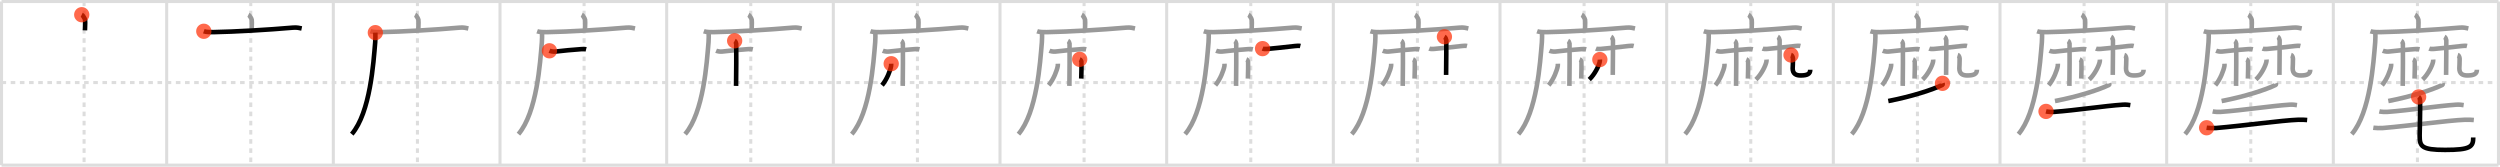 <svg width="1635px" height="109px" viewBox="0 0 1635 109" xmlns="http://www.w3.org/2000/svg" xmlns:xlink="http://www.w3.org/1999/xlink" xml:space="preserve" version="1.1"  baseProfile="full">
<line x1="1" y1="1" x2="1634" y2="1" style="stroke:#ddd;stroke-width:2" />
<line x1="1" y1="1" x2="1" y2="108" style="stroke:#ddd;stroke-width:2" />
<line x1="1" y1="108" x2="1634" y2="108" style="stroke:#ddd;stroke-width:2" />
<line x1="1634" y1="1" x2="1634" y2="108" style="stroke:#ddd;stroke-width:2" />
<line x1="109" y1="1" x2="109" y2="108" style="stroke:#ddd;stroke-width:2" />
<line x1="218" y1="1" x2="218" y2="108" style="stroke:#ddd;stroke-width:2" />
<line x1="327" y1="1" x2="327" y2="108" style="stroke:#ddd;stroke-width:2" />
<line x1="436" y1="1" x2="436" y2="108" style="stroke:#ddd;stroke-width:2" />
<line x1="545" y1="1" x2="545" y2="108" style="stroke:#ddd;stroke-width:2" />
<line x1="654" y1="1" x2="654" y2="108" style="stroke:#ddd;stroke-width:2" />
<line x1="763" y1="1" x2="763" y2="108" style="stroke:#ddd;stroke-width:2" />
<line x1="872" y1="1" x2="872" y2="108" style="stroke:#ddd;stroke-width:2" />
<line x1="981" y1="1" x2="981" y2="108" style="stroke:#ddd;stroke-width:2" />
<line x1="1090" y1="1" x2="1090" y2="108" style="stroke:#ddd;stroke-width:2" />
<line x1="1199" y1="1" x2="1199" y2="108" style="stroke:#ddd;stroke-width:2" />
<line x1="1308" y1="1" x2="1308" y2="108" style="stroke:#ddd;stroke-width:2" />
<line x1="1417" y1="1" x2="1417" y2="108" style="stroke:#ddd;stroke-width:2" />
<line x1="1526" y1="1" x2="1526" y2="108" style="stroke:#ddd;stroke-width:2" />
<line x1="1" y1="54" x2="1634" y2="54" style="stroke:#ddd;stroke-width:2;stroke-dasharray:3 3" />
<line x1="55" y1="1" x2="55" y2="108" style="stroke:#ddd;stroke-width:2;stroke-dasharray:3 3" />
<line x1="164" y1="1" x2="164" y2="108" style="stroke:#ddd;stroke-width:2;stroke-dasharray:3 3" />
<line x1="273" y1="1" x2="273" y2="108" style="stroke:#ddd;stroke-width:2;stroke-dasharray:3 3" />
<line x1="382" y1="1" x2="382" y2="108" style="stroke:#ddd;stroke-width:2;stroke-dasharray:3 3" />
<line x1="491" y1="1" x2="491" y2="108" style="stroke:#ddd;stroke-width:2;stroke-dasharray:3 3" />
<line x1="600" y1="1" x2="600" y2="108" style="stroke:#ddd;stroke-width:2;stroke-dasharray:3 3" />
<line x1="709" y1="1" x2="709" y2="108" style="stroke:#ddd;stroke-width:2;stroke-dasharray:3 3" />
<line x1="818" y1="1" x2="818" y2="108" style="stroke:#ddd;stroke-width:2;stroke-dasharray:3 3" />
<line x1="927" y1="1" x2="927" y2="108" style="stroke:#ddd;stroke-width:2;stroke-dasharray:3 3" />
<line x1="1036" y1="1" x2="1036" y2="108" style="stroke:#ddd;stroke-width:2;stroke-dasharray:3 3" />
<line x1="1145" y1="1" x2="1145" y2="108" style="stroke:#ddd;stroke-width:2;stroke-dasharray:3 3" />
<line x1="1254" y1="1" x2="1254" y2="108" style="stroke:#ddd;stroke-width:2;stroke-dasharray:3 3" />
<line x1="1363" y1="1" x2="1363" y2="108" style="stroke:#ddd;stroke-width:2;stroke-dasharray:3 3" />
<line x1="1472" y1="1" x2="1472" y2="108" style="stroke:#ddd;stroke-width:2;stroke-dasharray:3 3" />
<line x1="1581" y1="1" x2="1581" y2="108" style="stroke:#ddd;stroke-width:2;stroke-dasharray:3 3" />
<path d="M53.46,9.63c0.81,0.4,2.02,2.52,2.18,3.32c0.16,0.81,0.08,1.87-0.08,6.9" style="fill:none;stroke:black;stroke-width:3" />
<circle cx="53.46" cy="9.63" r="5" stroke-width="0" fill="#FF2A00" opacity="0.7" />
<path d="M162.46,9.63c0.81,0.4,2.02,2.52,2.18,3.32c0.16,0.81,0.08,1.87-0.08,6.9" style="fill:none;stroke:#999;stroke-width:3" />
<path d="M133.28,20.45c1.62,0.57,4.58,0.6,6.2,0.57C154.0,20.75,175.25,19.5,191.65,18.07c2.69-0.23,4.31,0.27,5.66,0.55" style="fill:none;stroke:black;stroke-width:3" />
<circle cx="133.28" cy="20.45" r="5" stroke-width="0" fill="#FF2A00" opacity="0.7" />
<path d="M271.46,9.63c0.81,0.4,2.02,2.52,2.18,3.32c0.16,0.81,0.08,1.87-0.08,6.9" style="fill:none;stroke:#999;stroke-width:3" />
<path d="M242.28,20.45c1.62,0.57,4.58,0.6,6.2,0.57C263.0,20.75,284.25,19.5,300.65,18.07c2.69-0.23,4.31,0.27,5.66,0.55" style="fill:none;stroke:#999;stroke-width:3" />
<path d="M245.47,21.35c0.05,1.56,0.1,4.03-0.09,6.28c-1.13,13.24-3.17,45.84-15.32,60.1" style="fill:none;stroke:black;stroke-width:3" />
<circle cx="245.47" cy="21.35" r="5" stroke-width="0" fill="#FF2A00" opacity="0.7" />
<path d="M380.46,9.63c0.81,0.4,2.02,2.52,2.18,3.32c0.16,0.81,0.08,1.87-0.08,6.9" style="fill:none;stroke:#999;stroke-width:3" />
<path d="M351.28,20.45c1.62,0.57,4.58,0.6,6.2,0.57C372.0,20.75,393.25,19.5,409.65,18.07c2.69-0.23,4.31,0.27,5.66,0.55" style="fill:none;stroke:#999;stroke-width:3" />
<path d="M354.47,21.35c0.05,1.56,0.1,4.03-0.09,6.28c-1.13,13.24-3.17,45.84-15.32,60.1" style="fill:none;stroke:#999;stroke-width:3" />
<path d="M359.33,33.22c0.51,0.21,2.55,0.68,3.91,0.5c4.77-0.63,11.74-1.17,16.86-1.58c1.36-0.11,2.38-0.13,3.24,0.08" style="fill:none;stroke:black;stroke-width:3" />
<circle cx="359.33" cy="33.22" r="5" stroke-width="0" fill="#FF2A00" opacity="0.7" />
<path d="M489.46,9.63c0.81,0.4,2.02,2.52,2.18,3.32c0.16,0.81,0.08,1.87-0.08,6.9" style="fill:none;stroke:#999;stroke-width:3" />
<path d="M460.28,20.45c1.62,0.57,4.58,0.6,6.2,0.57C481.0,20.75,502.25,19.5,518.65,18.07c2.69-0.23,4.31,0.27,5.66,0.55" style="fill:none;stroke:#999;stroke-width:3" />
<path d="M463.47,21.35c0.05,1.56,0.1,4.03-0.09,6.28c-1.13,13.24-3.17,45.84-15.32,60.1" style="fill:none;stroke:#999;stroke-width:3" />
<path d="M468.33,33.22c0.51,0.21,2.55,0.68,3.91,0.5c4.77-0.63,11.74-1.17,16.86-1.58c1.36-0.11,2.38-0.13,3.24,0.08" style="fill:none;stroke:#999;stroke-width:3" />
<path d="M480.46,26.68c0.57,0.3,0.91,1.34,1.03,1.94c0.11,0.6,0,23.83-0.11,27.57" style="fill:none;stroke:black;stroke-width:3" />
<circle cx="480.46" cy="26.68" r="5" stroke-width="0" fill="#FF2A00" opacity="0.7" />
<path d="M598.46,9.63c0.81,0.4,2.02,2.52,2.18,3.32c0.16,0.81,0.08,1.87-0.08,6.9" style="fill:none;stroke:#999;stroke-width:3" />
<path d="M569.28,20.45c1.62,0.57,4.58,0.6,6.2,0.57C590.0,20.75,611.25,19.5,627.65,18.07c2.69-0.23,4.31,0.27,5.66,0.55" style="fill:none;stroke:#999;stroke-width:3" />
<path d="M572.47,21.35c0.05,1.56,0.1,4.03-0.09,6.28c-1.13,13.24-3.17,45.84-15.32,60.1" style="fill:none;stroke:#999;stroke-width:3" />
<path d="M577.33,33.22c0.51,0.21,2.55,0.68,3.91,0.5c4.77-0.63,11.74-1.17,16.86-1.58c1.36-0.11,2.38-0.13,3.24,0.08" style="fill:none;stroke:#999;stroke-width:3" />
<path d="M589.46,26.68c0.57,0.3,0.91,1.34,1.03,1.94c0.11,0.6,0,23.83-0.11,27.57" style="fill:none;stroke:#999;stroke-width:3" />
<path d="M582.84,41.67C582.85,42,582.87,42.53,582.8,43c-0.41,2.81-2.75,8.97-5.96,12.74" style="fill:none;stroke:black;stroke-width:3" />
<circle cx="582.84" cy="41.67" r="5" stroke-width="0" fill="#FF2A00" opacity="0.7" />
<path d="M707.46,9.63c0.81,0.4,2.02,2.52,2.18,3.32c0.16,0.81,0.08,1.87-0.08,6.9" style="fill:none;stroke:#999;stroke-width:3" />
<path d="M678.28,20.45c1.62,0.57,4.58,0.6,6.2,0.57C699.0,20.75,720.25,19.5,736.65,18.07c2.69-0.23,4.31,0.27,5.66,0.55" style="fill:none;stroke:#999;stroke-width:3" />
<path d="M681.47,21.35c0.05,1.56,0.1,4.03-0.09,6.28c-1.13,13.24-3.17,45.84-15.32,60.1" style="fill:none;stroke:#999;stroke-width:3" />
<path d="M686.33,33.22c0.51,0.21,2.55,0.68,3.91,0.5c4.77-0.63,11.74-1.17,16.86-1.58c1.36-0.11,2.38-0.13,3.24,0.08" style="fill:none;stroke:#999;stroke-width:3" />
<path d="M698.46,26.68c0.57,0.3,0.91,1.34,1.03,1.94c0.11,0.6,0,23.83-0.11,27.57" style="fill:none;stroke:#999;stroke-width:3" />
<path d="M691.84,41.67C691.85,42,691.87,42.53,691.8,43c-0.41,2.81-2.75,8.97-5.96,12.74" style="fill:none;stroke:#999;stroke-width:3" />
<path d="M706.12,38.8c0.63,0.25,1.01,1.11,1.13,1.6c0.13,0.49,0,7.93-0.12,11.01" style="fill:none;stroke:black;stroke-width:3" />
<circle cx="706.12" cy="38.8" r="5" stroke-width="0" fill="#FF2A00" opacity="0.7" />
<path d="M816.46,9.63c0.81,0.4,2.02,2.52,2.18,3.32c0.16,0.81,0.08,1.87-0.08,6.9" style="fill:none;stroke:#999;stroke-width:3" />
<path d="M787.28,20.45c1.62,0.57,4.58,0.6,6.2,0.57C808.0,20.75,829.25,19.5,845.65,18.07c2.69-0.23,4.31,0.27,5.66,0.55" style="fill:none;stroke:#999;stroke-width:3" />
<path d="M790.47,21.35c0.05,1.56,0.1,4.03-0.09,6.28c-1.13,13.24-3.17,45.84-15.32,60.1" style="fill:none;stroke:#999;stroke-width:3" />
<path d="M795.33,33.22c0.51,0.21,2.55,0.68,3.91,0.5c4.77-0.63,11.74-1.17,16.86-1.58c1.36-0.11,2.38-0.13,3.24,0.08" style="fill:none;stroke:#999;stroke-width:3" />
<path d="M807.46,26.68c0.57,0.3,0.91,1.34,1.03,1.94c0.11,0.6,0,23.83-0.11,27.57" style="fill:none;stroke:#999;stroke-width:3" />
<path d="M800.84,41.67C800.85,42,800.87,42.53,800.8,43c-0.41,2.81-2.75,8.97-5.96,12.74" style="fill:none;stroke:#999;stroke-width:3" />
<path d="M815.12,38.8c0.63,0.25,1.01,1.11,1.13,1.6c0.13,0.49,0,7.93-0.12,11.01" style="fill:none;stroke:#999;stroke-width:3" />
<path d="M825.71,31.8c0.52,0.21,1.64,0.33,3.01,0.21c4.85-0.42,8.81-0.87,18.28-1.92c1.37-0.15,2.57-0.21,3.43,0" style="fill:none;stroke:black;stroke-width:3" />
<circle cx="825.71" cy="31.8" r="5" stroke-width="0" fill="#FF2A00" opacity="0.7" />
<path d="M925.46,9.63c0.81,0.4,2.02,2.52,2.18,3.32c0.16,0.81,0.08,1.87-0.08,6.9" style="fill:none;stroke:#999;stroke-width:3" />
<path d="M896.28,20.45c1.62,0.57,4.58,0.6,6.2,0.57C917.0,20.75,938.25,19.5,954.65,18.07c2.69-0.23,4.31,0.27,5.66,0.55" style="fill:none;stroke:#999;stroke-width:3" />
<path d="M899.47,21.35c0.05,1.56,0.1,4.03-0.09,6.28c-1.13,13.24-3.17,45.84-15.32,60.1" style="fill:none;stroke:#999;stroke-width:3" />
<path d="M904.33,33.22c0.51,0.21,2.55,0.68,3.91,0.5c4.77-0.63,11.74-1.17,16.86-1.58c1.36-0.11,2.38-0.13,3.24,0.08" style="fill:none;stroke:#999;stroke-width:3" />
<path d="M916.46,26.68c0.57,0.3,0.91,1.34,1.03,1.94c0.11,0.6,0,23.83-0.11,27.57" style="fill:none;stroke:#999;stroke-width:3" />
<path d="M909.84,41.67C909.85,42,909.87,42.53,909.8,43c-0.41,2.81-2.75,8.97-5.96,12.74" style="fill:none;stroke:#999;stroke-width:3" />
<path d="M924.12,38.8c0.63,0.25,1.01,1.11,1.13,1.6c0.13,0.49,0,7.93-0.12,11.01" style="fill:none;stroke:#999;stroke-width:3" />
<path d="M934.71,31.8c0.52,0.21,1.64,0.33,3.01,0.21c4.85-0.42,8.81-0.87,18.28-1.92c1.37-0.15,2.57-0.21,3.43,0" style="fill:none;stroke:#999;stroke-width:3" />
<path d="M944.65,24.03c0.69,0.36,1.1,1.62,1.24,2.33c0.13,0.72-0.14,15.88-0.14,22.66" style="fill:none;stroke:black;stroke-width:3" />
<circle cx="944.65" cy="24.03" r="5" stroke-width="0" fill="#FF2A00" opacity="0.7" />
<path d="M1034.46,9.63c0.81,0.4,2.02,2.52,2.18,3.32c0.16,0.81,0.08,1.87-0.08,6.9" style="fill:none;stroke:#999;stroke-width:3" />
<path d="M1005.28,20.45c1.62,0.57,4.58,0.6,6.2,0.57C1026.0,20.75,1047.25,19.5,1063.65,18.07c2.69-0.23,4.31,0.27,5.66,0.55" style="fill:none;stroke:#999;stroke-width:3" />
<path d="M1008.47,21.35c0.05,1.56,0.1,4.03-0.09,6.28c-1.13,13.24-3.17,45.84-15.32,60.1" style="fill:none;stroke:#999;stroke-width:3" />
<path d="M1013.33,33.22c0.51,0.21,2.55,0.68,3.91,0.5c4.77-0.63,11.74-1.17,16.86-1.58c1.36-0.11,2.38-0.13,3.24,0.08" style="fill:none;stroke:#999;stroke-width:3" />
<path d="M1025.46,26.68c0.57,0.3,0.91,1.34,1.03,1.94c0.11,0.6,0,23.83-0.11,27.57" style="fill:none;stroke:#999;stroke-width:3" />
<path d="M1018.84,41.67C1018.85,42,1018.87,42.53,1018.8,43c-0.41,2.81-2.75,8.97-5.96,12.74" style="fill:none;stroke:#999;stroke-width:3" />
<path d="M1033.12,38.8c0.63,0.25,1.01,1.11,1.13,1.6c0.13,0.49,0,7.93-0.12,11.01" style="fill:none;stroke:#999;stroke-width:3" />
<path d="M1043.71,31.8c0.52,0.21,1.64,0.33,3.01,0.21c4.85-0.42,8.81-0.87,18.28-1.92c1.37-0.15,2.57-0.21,3.43,0" style="fill:none;stroke:#999;stroke-width:3" />
<path d="M1053.65,24.03c0.69,0.36,1.1,1.62,1.24,2.33c0.13,0.72-0.14,15.88-0.14,22.66" style="fill:none;stroke:#999;stroke-width:3" />
<path d="M1046.3,38.95c0.02,0.31,0.04,0.8-0.04,1.24c-0.47,2.61-3.18,8.34-6.89,11.84" style="fill:none;stroke:black;stroke-width:3" />
<circle cx="1046.3" cy="38.95" r="5" stroke-width="0" fill="#FF2A00" opacity="0.7" />
<path d="M1143.46,9.63c0.81,0.4,2.02,2.52,2.18,3.32c0.16,0.81,0.08,1.87-0.08,6.9" style="fill:none;stroke:#999;stroke-width:3" />
<path d="M1114.28,20.45c1.62,0.57,4.58,0.6,6.2,0.57C1135.0,20.75,1156.25,19.5,1172.65,18.07c2.69-0.23,4.31,0.27,5.66,0.55" style="fill:none;stroke:#999;stroke-width:3" />
<path d="M1117.47,21.35c0.05,1.56,0.1,4.03-0.09,6.28c-1.13,13.24-3.17,45.84-15.32,60.1" style="fill:none;stroke:#999;stroke-width:3" />
<path d="M1122.33,33.22c0.51,0.21,2.55,0.68,3.91,0.5c4.77-0.63,11.74-1.17,16.86-1.58c1.36-0.11,2.38-0.13,3.24,0.08" style="fill:none;stroke:#999;stroke-width:3" />
<path d="M1134.46,26.68c0.57,0.3,0.91,1.34,1.03,1.94c0.11,0.6,0,23.83-0.11,27.57" style="fill:none;stroke:#999;stroke-width:3" />
<path d="M1127.84,41.67C1127.85,42,1127.87,42.53,1127.8,43c-0.41,2.81-2.75,8.97-5.96,12.74" style="fill:none;stroke:#999;stroke-width:3" />
<path d="M1142.12,38.8c0.63,0.25,1.01,1.11,1.13,1.6c0.13,0.49,0,7.93-0.12,11.01" style="fill:none;stroke:#999;stroke-width:3" />
<path d="M1152.71,31.8c0.52,0.21,1.64,0.33,3.01,0.21c4.85-0.42,8.81-0.87,18.28-1.92c1.37-0.15,2.57-0.21,3.43,0" style="fill:none;stroke:#999;stroke-width:3" />
<path d="M1162.65,24.03c0.69,0.36,1.1,1.62,1.24,2.33c0.13,0.72-0.14,15.88-0.14,22.66" style="fill:none;stroke:#999;stroke-width:3" />
<path d="M1155.3,38.95c0.02,0.31,0.04,0.8-0.04,1.24c-0.47,2.61-3.18,8.34-6.89,11.84" style="fill:none;stroke:#999;stroke-width:3" />
<path d="M1171.33,35.97c0.98,0.29,1.25,1.88,1.27,2.54c0.07,2.93-0.19,4.23-0.19,6.22c0,3.54,2.16,4.64,5.28,4.62c4.29-0.02,6.21-0.97,6.21-3.76" style="fill:none;stroke:black;stroke-width:3" />
<circle cx="1171.33" cy="35.97" r="5" stroke-width="0" fill="#FF2A00" opacity="0.7" />
<path d="M1252.46,9.63c0.81,0.4,2.02,2.52,2.18,3.32c0.16,0.81,0.08,1.87-0.08,6.9" style="fill:none;stroke:#999;stroke-width:3" />
<path d="M1223.28,20.45c1.62,0.57,4.58,0.6,6.2,0.57C1244.0,20.75,1265.25,19.5,1281.65,18.07c2.69-0.23,4.31,0.27,5.66,0.55" style="fill:none;stroke:#999;stroke-width:3" />
<path d="M1226.47,21.35c0.05,1.56,0.1,4.03-0.09,6.28c-1.13,13.24-3.17,45.84-15.32,60.1" style="fill:none;stroke:#999;stroke-width:3" />
<path d="M1231.33,33.22c0.51,0.21,2.55,0.68,3.91,0.5c4.77-0.63,11.74-1.17,16.86-1.58c1.36-0.11,2.38-0.13,3.24,0.08" style="fill:none;stroke:#999;stroke-width:3" />
<path d="M1243.46,26.68c0.57,0.3,0.91,1.34,1.03,1.94c0.11,0.6,0,23.83-0.11,27.57" style="fill:none;stroke:#999;stroke-width:3" />
<path d="M1236.84,41.67C1236.85,42,1236.87,42.53,1236.8,43c-0.41,2.81-2.75,8.97-5.96,12.74" style="fill:none;stroke:#999;stroke-width:3" />
<path d="M1251.12,38.8c0.63,0.25,1.01,1.11,1.13,1.6c0.13,0.49,0,7.93-0.12,11.01" style="fill:none;stroke:#999;stroke-width:3" />
<path d="M1261.71,31.8c0.52,0.21,1.64,0.33,3.01,0.21c4.85-0.42,8.81-0.87,18.28-1.92c1.37-0.15,2.57-0.21,3.43,0" style="fill:none;stroke:#999;stroke-width:3" />
<path d="M1271.65,24.03c0.69,0.36,1.1,1.62,1.24,2.33c0.13,0.72-0.14,15.88-0.14,22.66" style="fill:none;stroke:#999;stroke-width:3" />
<path d="M1264.3,38.95c0.02,0.31,0.04,0.8-0.04,1.24c-0.47,2.61-3.18,8.34-6.89,11.84" style="fill:none;stroke:#999;stroke-width:3" />
<path d="M1280.33,35.97c0.98,0.29,1.25,1.88,1.27,2.54c0.07,2.93-0.19,4.23-0.19,6.22c0,3.54,2.16,4.64,5.28,4.62c4.29-0.02,6.21-0.97,6.21-3.76" style="fill:none;stroke:#999;stroke-width:3" />
<path d="M1270.38,54.5c0.1,0.27,0.43,0.78-0.2,1.1c-5.97,2.93-19.58,7.46-35.24,10.48" style="fill:none;stroke:black;stroke-width:3" />
<circle cx="1270.38" cy="54.5" r="5" stroke-width="0" fill="#FF2A00" opacity="0.7" />
<path d="M1361.46,9.63c0.81,0.4,2.02,2.52,2.18,3.32c0.16,0.81,0.08,1.87-0.08,6.9" style="fill:none;stroke:#999;stroke-width:3" />
<path d="M1332.28,20.45c1.62,0.57,4.58,0.6,6.2,0.57C1353.0,20.75,1374.25,19.5,1390.65,18.07c2.69-0.23,4.31,0.27,5.66,0.55" style="fill:none;stroke:#999;stroke-width:3" />
<path d="M1335.47,21.35c0.05,1.56,0.1,4.03-0.09,6.28c-1.13,13.24-3.17,45.84-15.32,60.1" style="fill:none;stroke:#999;stroke-width:3" />
<path d="M1340.33,33.22c0.51,0.21,2.55,0.68,3.91,0.5c4.77-0.63,11.74-1.17,16.86-1.58c1.36-0.11,2.38-0.13,3.24,0.08" style="fill:none;stroke:#999;stroke-width:3" />
<path d="M1352.46,26.68c0.57,0.3,0.91,1.34,1.03,1.94c0.11,0.6,0,23.83-0.11,27.57" style="fill:none;stroke:#999;stroke-width:3" />
<path d="M1345.84,41.67C1345.85,42,1345.87,42.53,1345.8,43c-0.41,2.81-2.75,8.97-5.96,12.74" style="fill:none;stroke:#999;stroke-width:3" />
<path d="M1360.12,38.8c0.63,0.25,1.01,1.11,1.13,1.6c0.13,0.49,0,7.93-0.12,11.01" style="fill:none;stroke:#999;stroke-width:3" />
<path d="M1370.71,31.8c0.52,0.21,1.64,0.33,3.01,0.21c4.85-0.42,8.81-0.87,18.28-1.92c1.37-0.15,2.57-0.21,3.43,0" style="fill:none;stroke:#999;stroke-width:3" />
<path d="M1380.65,24.03c0.69,0.36,1.1,1.62,1.24,2.33c0.13,0.72-0.14,15.88-0.14,22.66" style="fill:none;stroke:#999;stroke-width:3" />
<path d="M1373.3,38.95c0.02,0.31,0.04,0.8-0.04,1.24c-0.47,2.61-3.18,8.34-6.89,11.84" style="fill:none;stroke:#999;stroke-width:3" />
<path d="M1389.33,35.97c0.98,0.29,1.25,1.88,1.27,2.54c0.07,2.93-0.19,4.23-0.19,6.22c0,3.54,2.16,4.64,5.28,4.62c4.29-0.02,6.21-0.97,6.21-3.76" style="fill:none;stroke:#999;stroke-width:3" />
<path d="M1379.38,54.5c0.1,0.27,0.43,0.78-0.2,1.1c-5.97,2.93-19.58,7.46-35.24,10.48" style="fill:none;stroke:#999;stroke-width:3" />
<path d="M1338.09,72.86c1.36,0.32,3.86,0.42,5.21,0.32c14.14-1.02,33.49-3.97,45.18-4.72c2.24-0.14,3.63,0.15,4.76,0.31" style="fill:none;stroke:black;stroke-width:3" />
<circle cx="1338.09" cy="72.86" r="5" stroke-width="0" fill="#FF2A00" opacity="0.7" />
<path d="M1470.46,9.63c0.81,0.4,2.02,2.52,2.18,3.32c0.16,0.81,0.08,1.87-0.08,6.9" style="fill:none;stroke:#999;stroke-width:3" />
<path d="M1441.28,20.45c1.62,0.57,4.58,0.6,6.2,0.57C1462.0,20.75,1483.25,19.5,1499.65,18.07c2.69-0.23,4.31,0.27,5.66,0.55" style="fill:none;stroke:#999;stroke-width:3" />
<path d="M1444.47,21.35c0.05,1.56,0.1,4.03-0.09,6.28c-1.13,13.24-3.17,45.84-15.32,60.1" style="fill:none;stroke:#999;stroke-width:3" />
<path d="M1449.33,33.22c0.51,0.21,2.55,0.68,3.91,0.5c4.77-0.63,11.74-1.17,16.86-1.58c1.36-0.11,2.38-0.13,3.24,0.08" style="fill:none;stroke:#999;stroke-width:3" />
<path d="M1461.46,26.68c0.57,0.3,0.91,1.34,1.03,1.94c0.11,0.6,0,23.83-0.11,27.57" style="fill:none;stroke:#999;stroke-width:3" />
<path d="M1454.84,41.67C1454.85,42,1454.87,42.53,1454.8,43c-0.41,2.81-2.75,8.97-5.96,12.74" style="fill:none;stroke:#999;stroke-width:3" />
<path d="M1469.12,38.8c0.63,0.25,1.01,1.11,1.13,1.6c0.13,0.49,0,7.93-0.12,11.01" style="fill:none;stroke:#999;stroke-width:3" />
<path d="M1479.71,31.8c0.52,0.21,1.64,0.33,3.01,0.21c4.85-0.42,8.81-0.87,18.28-1.92c1.37-0.15,2.57-0.21,3.43,0" style="fill:none;stroke:#999;stroke-width:3" />
<path d="M1489.65,24.03c0.69,0.36,1.1,1.62,1.24,2.33c0.13,0.72-0.14,15.88-0.14,22.66" style="fill:none;stroke:#999;stroke-width:3" />
<path d="M1482.3,38.95c0.02,0.31,0.04,0.8-0.04,1.24c-0.47,2.61-3.18,8.34-6.89,11.84" style="fill:none;stroke:#999;stroke-width:3" />
<path d="M1498.33,35.97c0.98,0.29,1.25,1.88,1.27,2.54c0.07,2.93-0.19,4.23-0.19,6.22c0,3.54,2.16,4.64,5.28,4.62c4.29-0.02,6.21-0.97,6.21-3.76" style="fill:none;stroke:#999;stroke-width:3" />
<path d="M1488.38,54.5c0.1,0.27,0.43,0.78-0.2,1.1c-5.97,2.93-19.58,7.46-35.24,10.48" style="fill:none;stroke:#999;stroke-width:3" />
<path d="M1447.09,72.86c1.36,0.32,3.86,0.42,5.21,0.32c14.14-1.02,33.49-3.97,45.18-4.72c2.24-0.14,3.63,0.15,4.76,0.31" style="fill:none;stroke:#999;stroke-width:3" />
<path d="M1443.13,83.55c1.24,0.19,4.85,0.29,6.09,0.19c17.78-1.49,42.75-5,54-5.43c2.06-0.08,4.64,0.09,5.67,0.18" style="fill:none;stroke:black;stroke-width:3" />
<circle cx="1443.13" cy="83.55" r="5" stroke-width="0" fill="#FF2A00" opacity="0.7" />
<path d="M1579.46,9.63c0.81,0.4,2.02,2.52,2.18,3.32c0.16,0.81,0.08,1.87-0.08,6.9" style="fill:none;stroke:#999;stroke-width:3" />
<path d="M1550.28,20.45c1.62,0.57,4.58,0.6,6.2,0.57C1571.0,20.75,1592.25,19.5,1608.65,18.07c2.69-0.23,4.31,0.27,5.66,0.55" style="fill:none;stroke:#999;stroke-width:3" />
<path d="M1553.47,21.35c0.05,1.56,0.1,4.03-0.09,6.28c-1.13,13.24-3.17,45.84-15.32,60.1" style="fill:none;stroke:#999;stroke-width:3" />
<path d="M1558.33,33.22c0.51,0.21,2.55,0.68,3.91,0.5c4.77-0.63,11.74-1.17,16.86-1.58c1.36-0.11,2.38-0.13,3.24,0.08" style="fill:none;stroke:#999;stroke-width:3" />
<path d="M1570.46,26.68c0.57,0.3,0.91,1.34,1.03,1.94c0.11,0.6,0,23.83-0.11,27.57" style="fill:none;stroke:#999;stroke-width:3" />
<path d="M1563.84,41.67C1563.85,42,1563.87,42.53,1563.8,43c-0.41,2.81-2.75,8.97-5.96,12.74" style="fill:none;stroke:#999;stroke-width:3" />
<path d="M1578.12,38.8c0.63,0.25,1.01,1.11,1.13,1.6c0.13,0.49,0,7.93-0.12,11.01" style="fill:none;stroke:#999;stroke-width:3" />
<path d="M1588.71,31.8c0.52,0.21,1.64,0.33,3.01,0.21c4.85-0.42,8.81-0.87,18.28-1.92c1.37-0.15,2.57-0.21,3.43,0" style="fill:none;stroke:#999;stroke-width:3" />
<path d="M1598.65,24.03c0.69,0.36,1.1,1.62,1.24,2.33c0.13,0.72-0.14,15.88-0.14,22.66" style="fill:none;stroke:#999;stroke-width:3" />
<path d="M1591.3,38.95c0.02,0.31,0.04,0.8-0.04,1.24c-0.47,2.61-3.18,8.34-6.89,11.84" style="fill:none;stroke:#999;stroke-width:3" />
<path d="M1607.33,35.97c0.98,0.29,1.25,1.88,1.27,2.54c0.07,2.93-0.19,4.23-0.19,6.22c0,3.54,2.16,4.64,5.28,4.62c4.29-0.02,6.21-0.97,6.21-3.76" style="fill:none;stroke:#999;stroke-width:3" />
<path d="M1597.38,54.5c0.1,0.27,0.43,0.78-0.2,1.1c-5.97,2.93-19.58,7.46-35.24,10.48" style="fill:none;stroke:#999;stroke-width:3" />
<path d="M1556.09,72.86c1.36,0.32,3.86,0.42,5.21,0.32c14.14-1.02,33.49-3.97,45.18-4.72c2.24-0.14,3.63,0.15,4.76,0.31" style="fill:none;stroke:#999;stroke-width:3" />
<path d="M1552.13,83.55c1.24,0.19,4.85,0.29,6.09,0.19c17.78-1.49,42.75-5,54-5.43c2.06-0.08,4.64,0.09,5.67,0.18" style="fill:none;stroke:#999;stroke-width:3" />
<path d="M1581.78,63.39c0.78,0.59,0.91,1.79,0.95,2.7c0.21,4.07-0.27,20.09-0.27,22.59c0,7.07,1.13,9.35,16.67,9.35c16.62,0,18.37-2.03,18.37-8.11" style="fill:none;stroke:black;stroke-width:3" />
<circle cx="1581.78" cy="63.39" r="5" stroke-width="0" fill="#FF2A00" opacity="0.7" />
</svg>